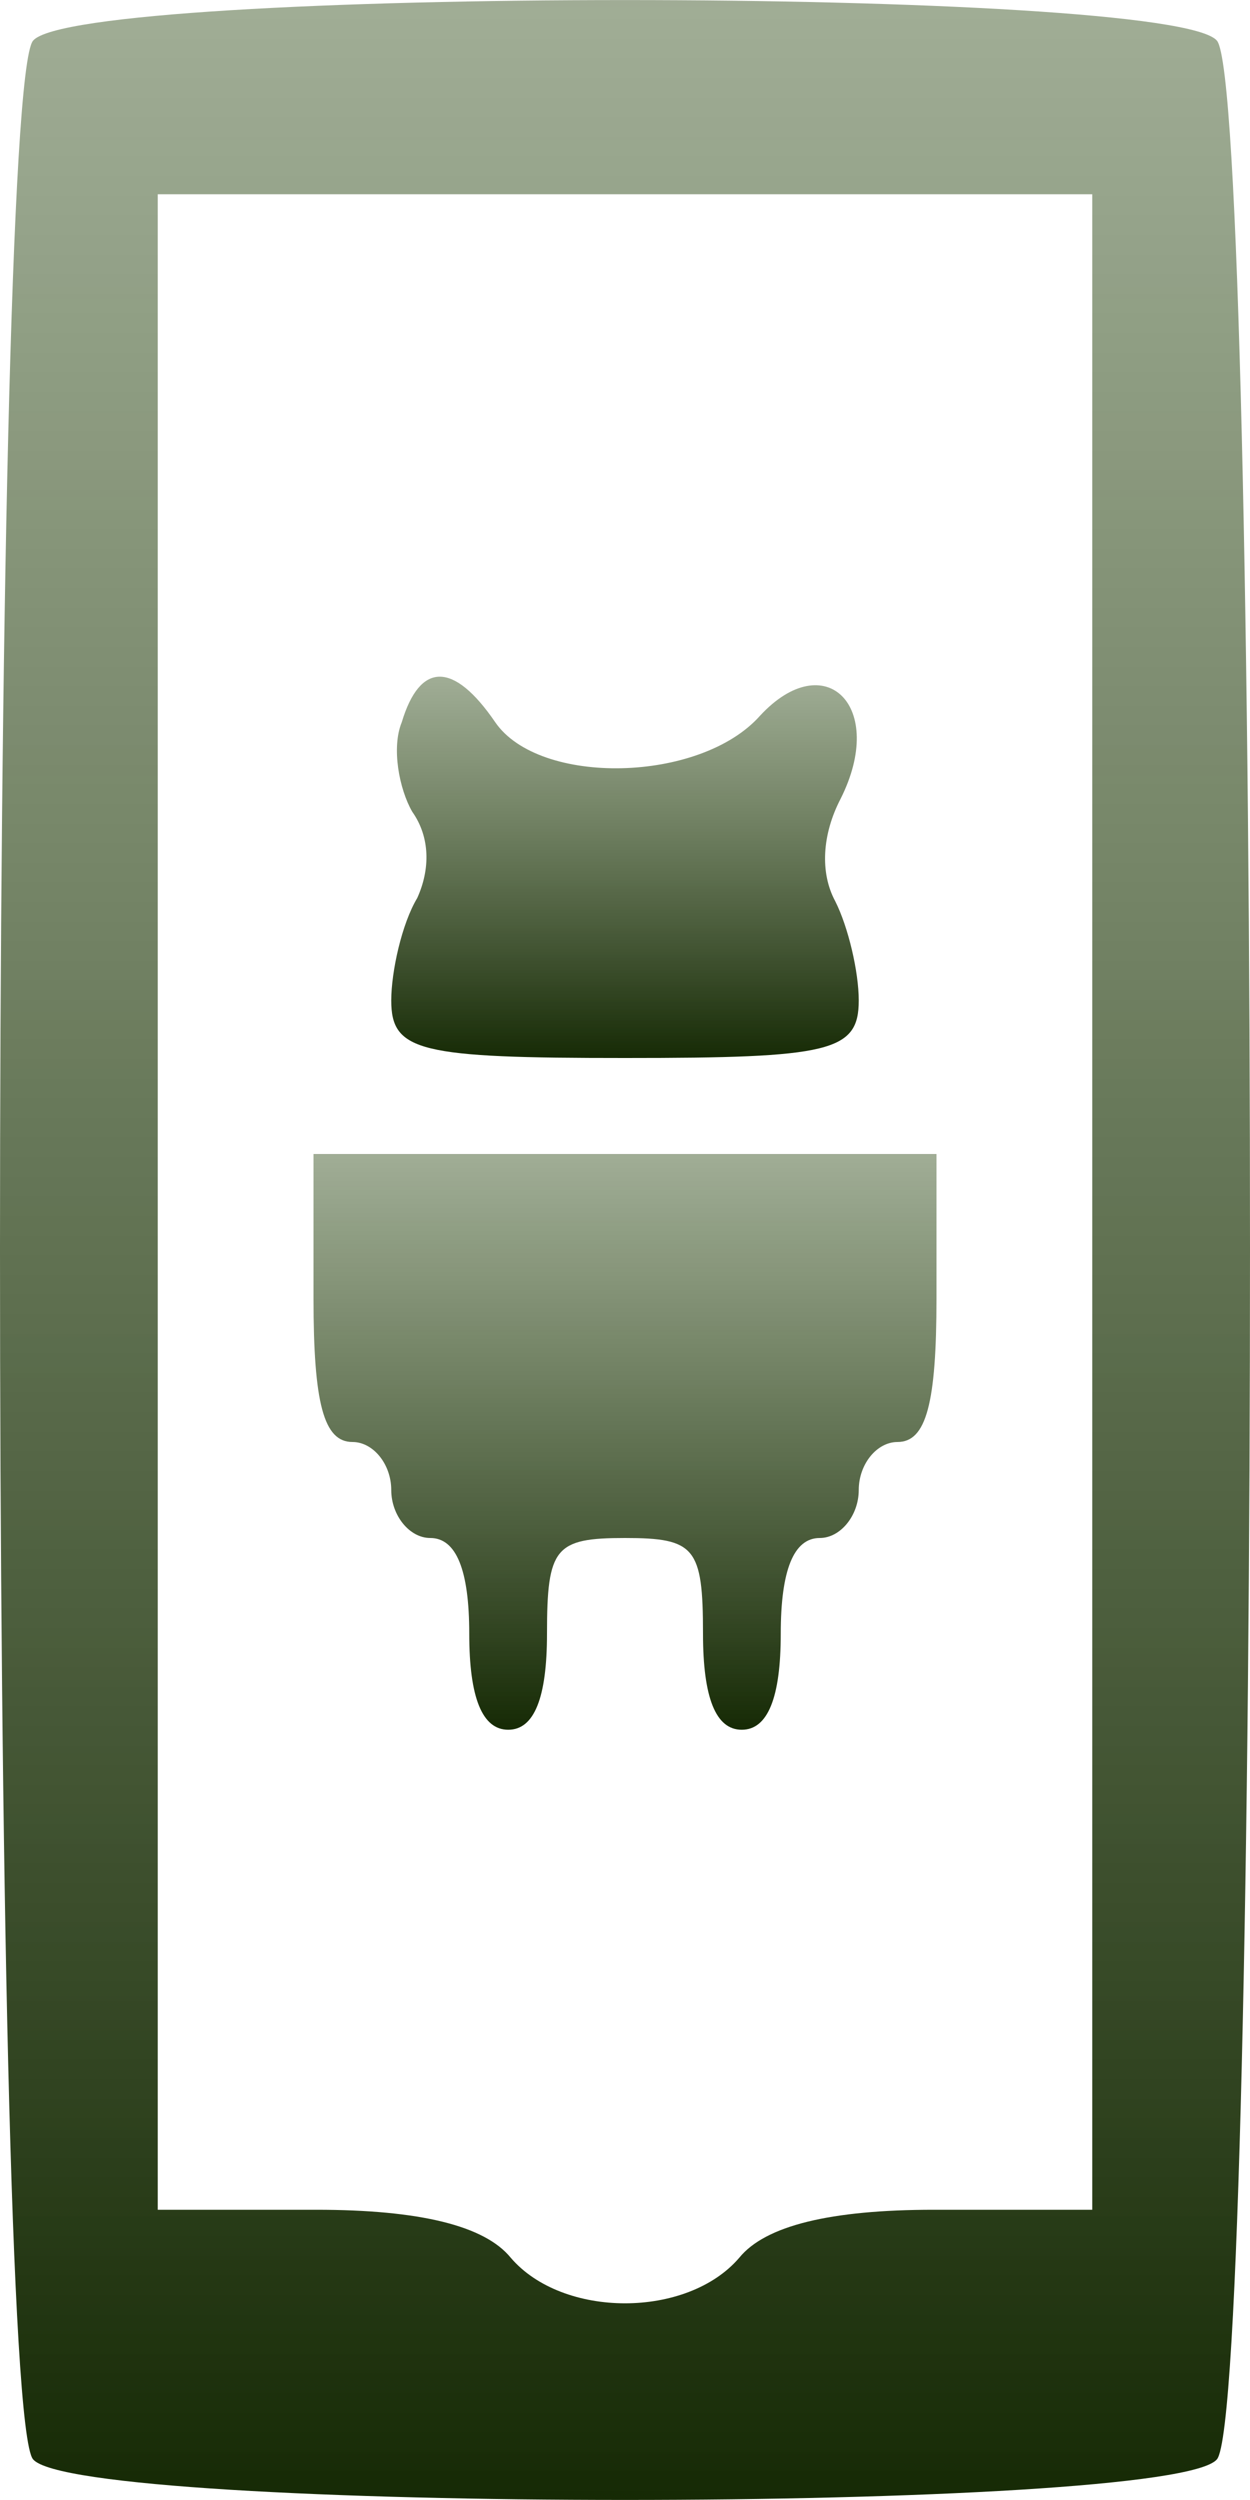 <svg width="5" height="10" viewBox="0 0 5 10" fill="none" xmlns="http://www.w3.org/2000/svg">
<path d="M0.132 0.163C-0.044 0.381 -0.044 9.619 0.132 9.837C0.309 10.054 4.691 10.054 4.868 9.837C5.044 9.619 5.044 0.381 4.868 0.163C4.691 -0.054 0.309 -0.054 0.132 0.163ZM4.369 4.808V8.839H3.736C3.32 8.839 3.061 8.903 2.957 9.031C2.749 9.274 2.251 9.274 2.043 9.031C1.939 8.903 1.68 8.839 1.264 8.839H0.631V4.808V0.777H2.5H4.369V4.808Z" fill="url(#paint0_linear_106_84)"/>
<path d="M1.607 2.889C1.565 2.991 1.597 3.157 1.649 3.247C1.721 3.349 1.721 3.477 1.669 3.592C1.607 3.695 1.565 3.887 1.565 4.002C1.565 4.207 1.68 4.232 2.5 4.232C3.32 4.232 3.435 4.207 3.435 4.002C3.435 3.887 3.393 3.708 3.341 3.605C3.279 3.49 3.289 3.337 3.362 3.196C3.549 2.825 3.3 2.582 3.04 2.863C2.801 3.132 2.157 3.145 1.981 2.889C1.815 2.646 1.68 2.646 1.607 2.889Z" fill="url(#paint1_linear_106_84)"/>
<path d="M1.254 5.192C1.254 5.614 1.295 5.768 1.41 5.768C1.493 5.768 1.565 5.857 1.565 5.96C1.565 6.062 1.638 6.152 1.721 6.152C1.825 6.152 1.877 6.28 1.877 6.535C1.877 6.791 1.929 6.919 2.033 6.919C2.137 6.919 2.188 6.791 2.188 6.535C2.188 6.19 2.22 6.152 2.5 6.152C2.78 6.152 2.812 6.19 2.812 6.535C2.812 6.791 2.863 6.919 2.967 6.919C3.071 6.919 3.123 6.791 3.123 6.535C3.123 6.28 3.175 6.152 3.279 6.152C3.362 6.152 3.435 6.062 3.435 5.96C3.435 5.857 3.507 5.768 3.59 5.768C3.705 5.768 3.746 5.614 3.746 5.192V4.616H2.5H1.254V5.192Z" fill="url(#paint2_linear_106_84)"/>
<defs>
<linearGradient id="paint0_linear_106_84" x1="2.5" y1="10" x2="2.5" y2="-10" gradientUnits="userSpaceOnUse">
<stop stop-color="#162A05"/>
<stop offset="0.135" stop-color="#223710" stop-opacity="0.865"/>
<stop offset="0.287" stop-color="#2F461B" stop-opacity="0.713"/>
<stop offset="0.412" stop-color="#395224" stop-opacity="0.588"/>
<stop offset="0.531" stop-color="#445E2E" stop-opacity="0.469"/>
<stop offset="0.604" stop-color="#4A6533" stop-opacity="0.396"/>
<stop offset="0.724" stop-color="#54713C" stop-opacity="0.276"/>
<stop offset="0.859" stop-color="#607E46" stop-opacity="0.141"/>
<stop offset="1" stop-color="#6C8C51" stop-opacity="0"/>
</linearGradient>
<linearGradient id="paint1_linear_106_84" x1="2.5" y1="4.232" x2="2.5" y2="1.18" gradientUnits="userSpaceOnUse">
<stop stop-color="#162A05"/>
<stop offset="0.135" stop-color="#223710" stop-opacity="0.865"/>
<stop offset="0.287" stop-color="#2F461B" stop-opacity="0.713"/>
<stop offset="0.412" stop-color="#395224" stop-opacity="0.588"/>
<stop offset="0.531" stop-color="#445E2E" stop-opacity="0.469"/>
<stop offset="0.604" stop-color="#4A6533" stop-opacity="0.396"/>
<stop offset="0.724" stop-color="#54713C" stop-opacity="0.276"/>
<stop offset="0.859" stop-color="#607E46" stop-opacity="0.141"/>
<stop offset="1" stop-color="#6C8C51" stop-opacity="0"/>
</linearGradient>
<linearGradient id="paint2_linear_106_84" x1="2.5" y1="6.919" x2="2.5" y2="2.313" gradientUnits="userSpaceOnUse">
<stop stop-color="#162A05"/>
<stop offset="0.135" stop-color="#223710" stop-opacity="0.865"/>
<stop offset="0.287" stop-color="#2F461B" stop-opacity="0.713"/>
<stop offset="0.412" stop-color="#395224" stop-opacity="0.588"/>
<stop offset="0.531" stop-color="#445E2E" stop-opacity="0.469"/>
<stop offset="0.604" stop-color="#4A6533" stop-opacity="0.396"/>
<stop offset="0.724" stop-color="#54713C" stop-opacity="0.276"/>
<stop offset="0.859" stop-color="#607E46" stop-opacity="0.141"/>
<stop offset="1" stop-color="#6C8C51" stop-opacity="0"/>
</linearGradient>
</defs>
</svg>
